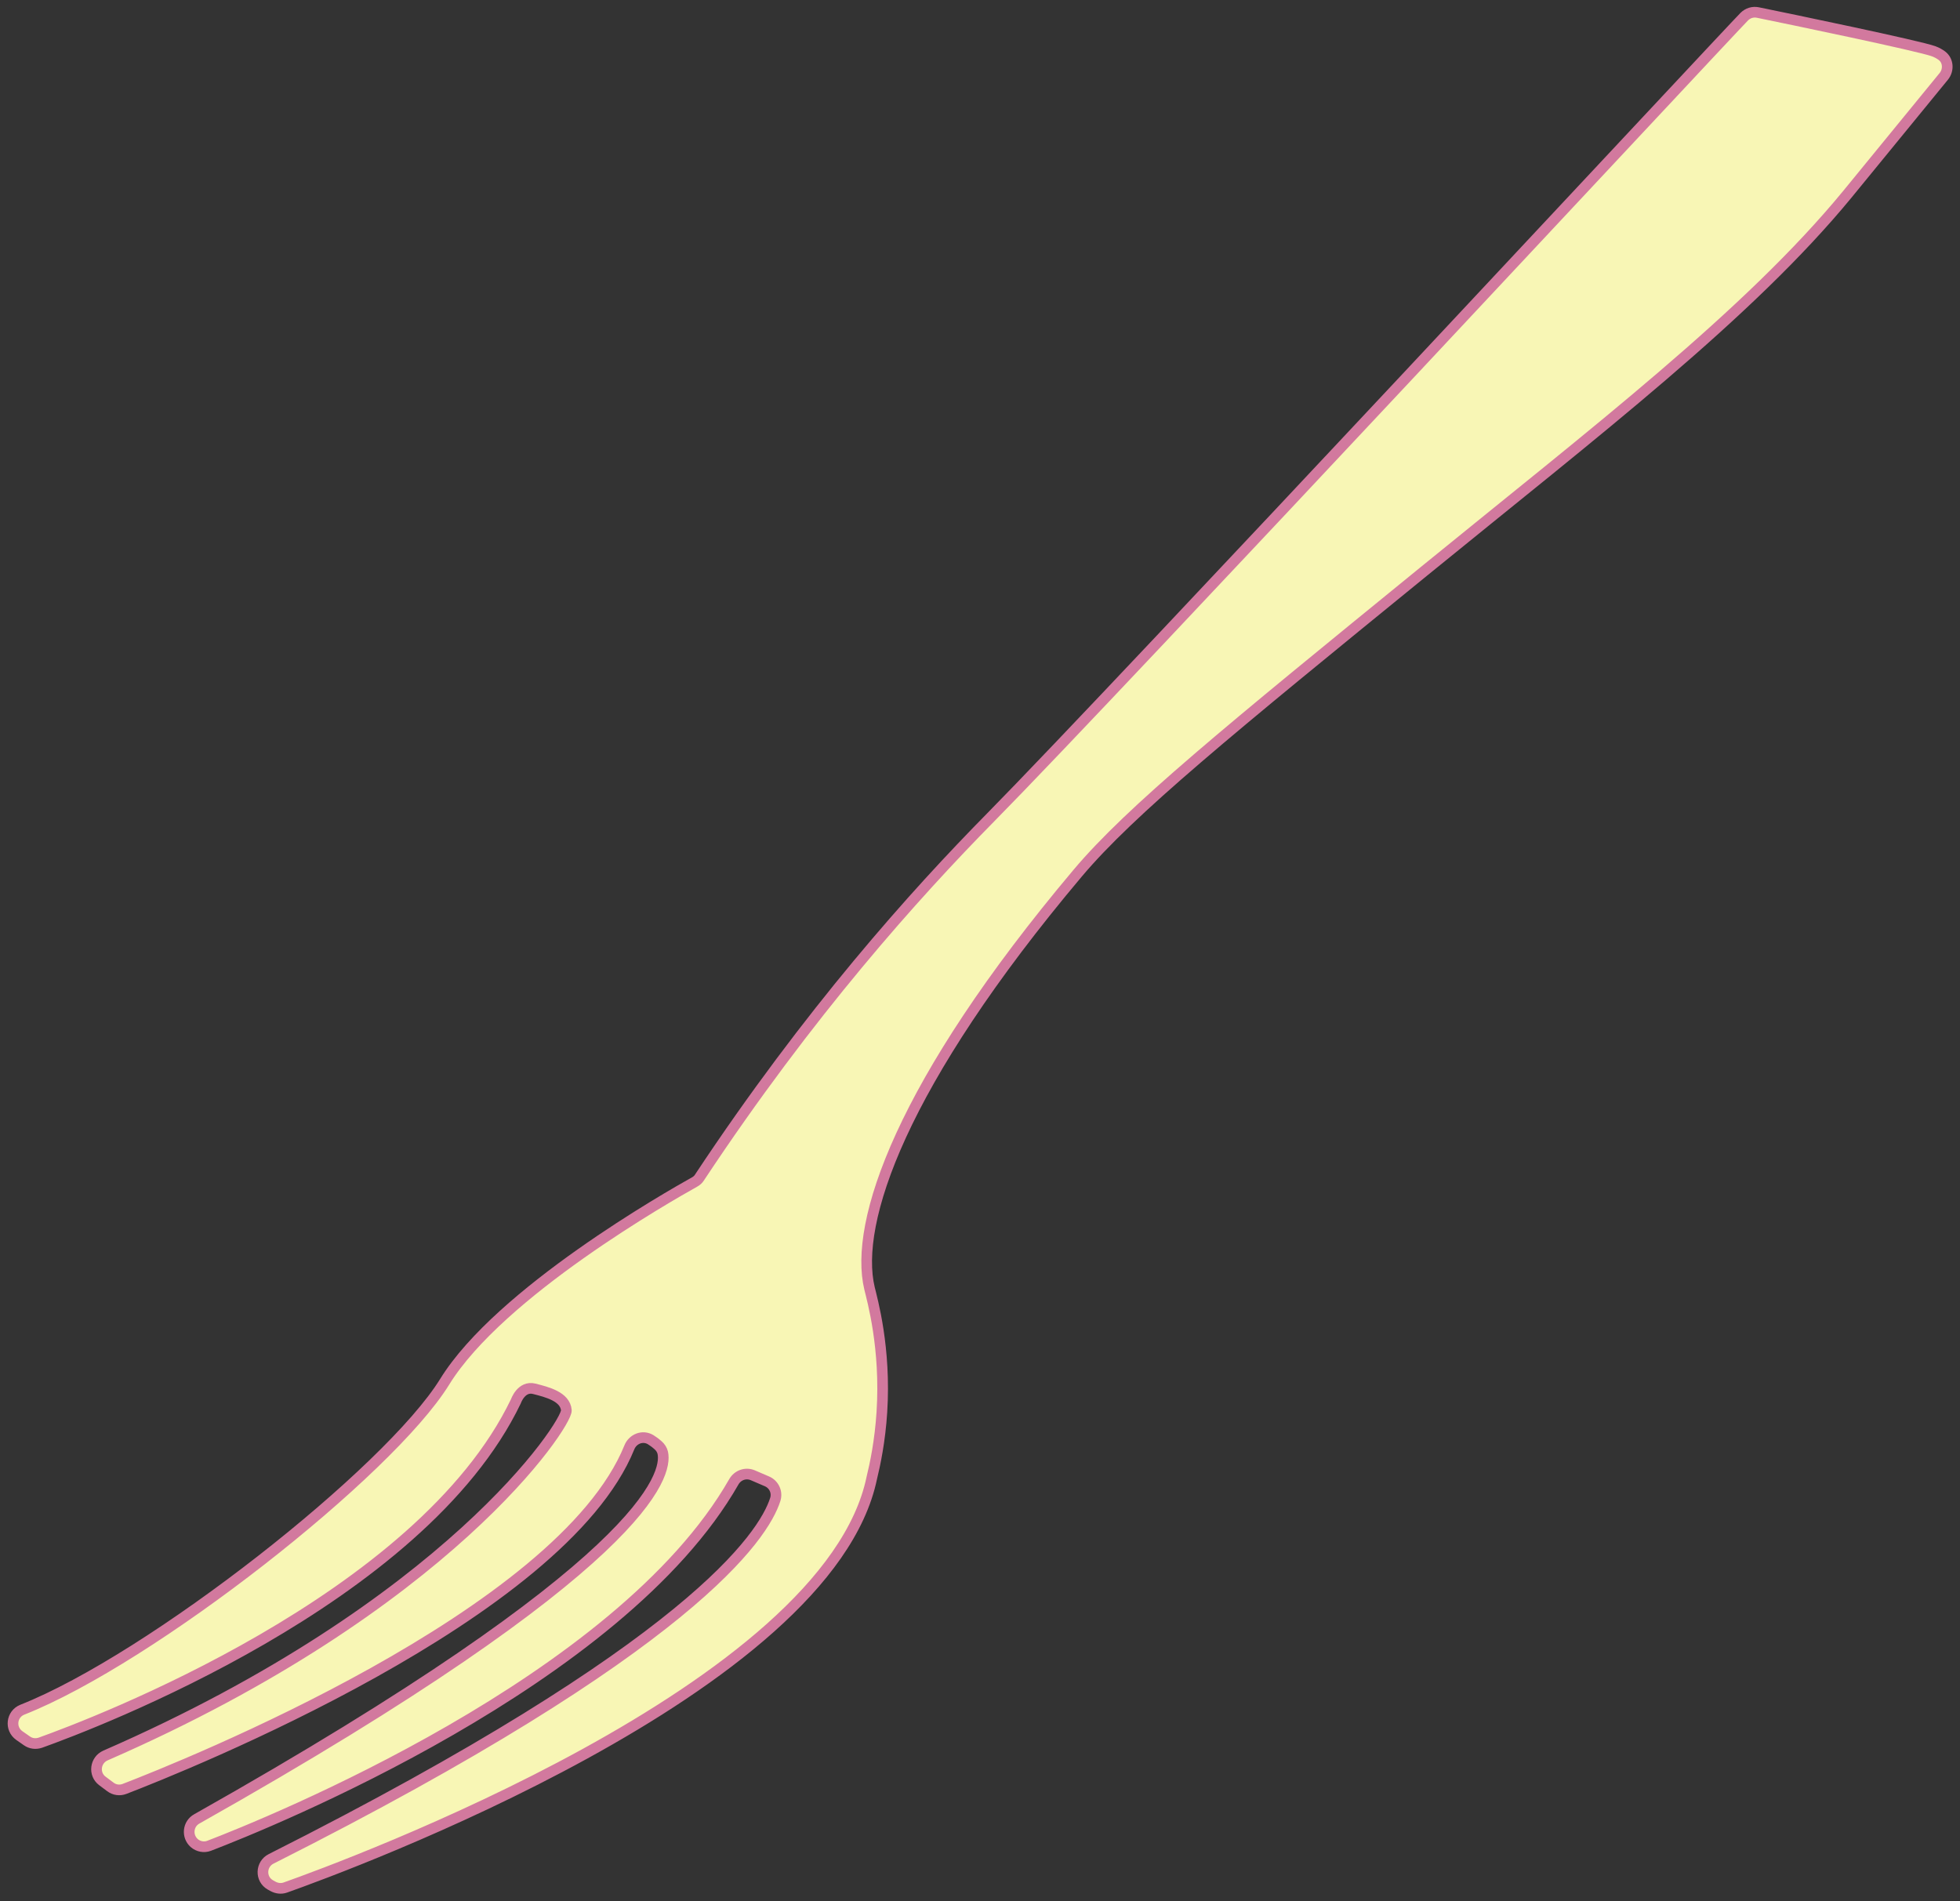 <?xml version="1.0" encoding="UTF-8"?>
<svg id="_딸기케이크" data-name="딸기케이크" xmlns="http://www.w3.org/2000/svg" viewBox="0 0 137.84 133.72">
  <rect x="0" y="0" width="137.84" height="133.72" fill="#333333" stroke="none"/>
  <defs>
    <style>
      .cls-1 {
        fill: #f8f6b5;
        stroke: #d2799e;
        stroke-miterlimit: 10;
        stroke-width: .75px;
      }
    </style>
  </defs>
  <path class="cls-1" d="m49.2,82.81c-.09.14-.21.25-.36.33-1.74.97-13.68,7.75-17.57,14.05-3.92,6.34-20.62,19.47-29.7,23.06-.77.31-.89,1.34-.21,1.82l.53.37c.28.2.63.24.95.13,3.72-1.33,26.74-10.05,33.44-24.01,0,0,.38-1.11,1.29-.88s2.18.55,2.26,1.51c.08.94-8.3,13.76-32.41,24.28-.73.32-.86,1.31-.22,1.79l.56.42c.29.22.66.27,1,.14,4.13-1.59,30.72-12.22,35.5-24.02.24-.6.94-.88,1.5-.54.16.1.33.22.52.39.16.14.28.32.33.53.33,1.51-1.01,7.85-32.77,25.75-.63.35-.72,1.22-.18,1.7.29.25.69.33,1.05.19,4.12-1.58,28.89-11.57,36.9-25.6.27-.47.83-.67,1.33-.46l1,.43c.49.21.75.76.58,1.28-.82,2.55-5.83,10.34-35.45,25.27-.74.37-.78,1.42-.06,1.83l.18.1c.27.15.58.19.87.09,4.31-1.53,38.17-13.97,41.25-28.81.24-.98.58-2.6.71-4.63.29-4.52-.68-7.91-.87-8.71-1.1-4.6,2.15-14.36,14.65-29.21,3.72-4.41,10.6-10.02,24.37-21.24,12-9.78,22.82-18.06,29.76-26.51.48-.58,5.29-6.47,6.77-8.28.36-.44.32-1.11-.13-1.45-.15-.11-.33-.22-.57-.31-.97-.37-10.17-2.28-12.38-2.73-.35-.07-.7.04-.95.29-1.08,1.08-44.16,47.36-53,56.32-5.33,5.41-12.78,13.71-20.46,25.3Z"/>
</svg>